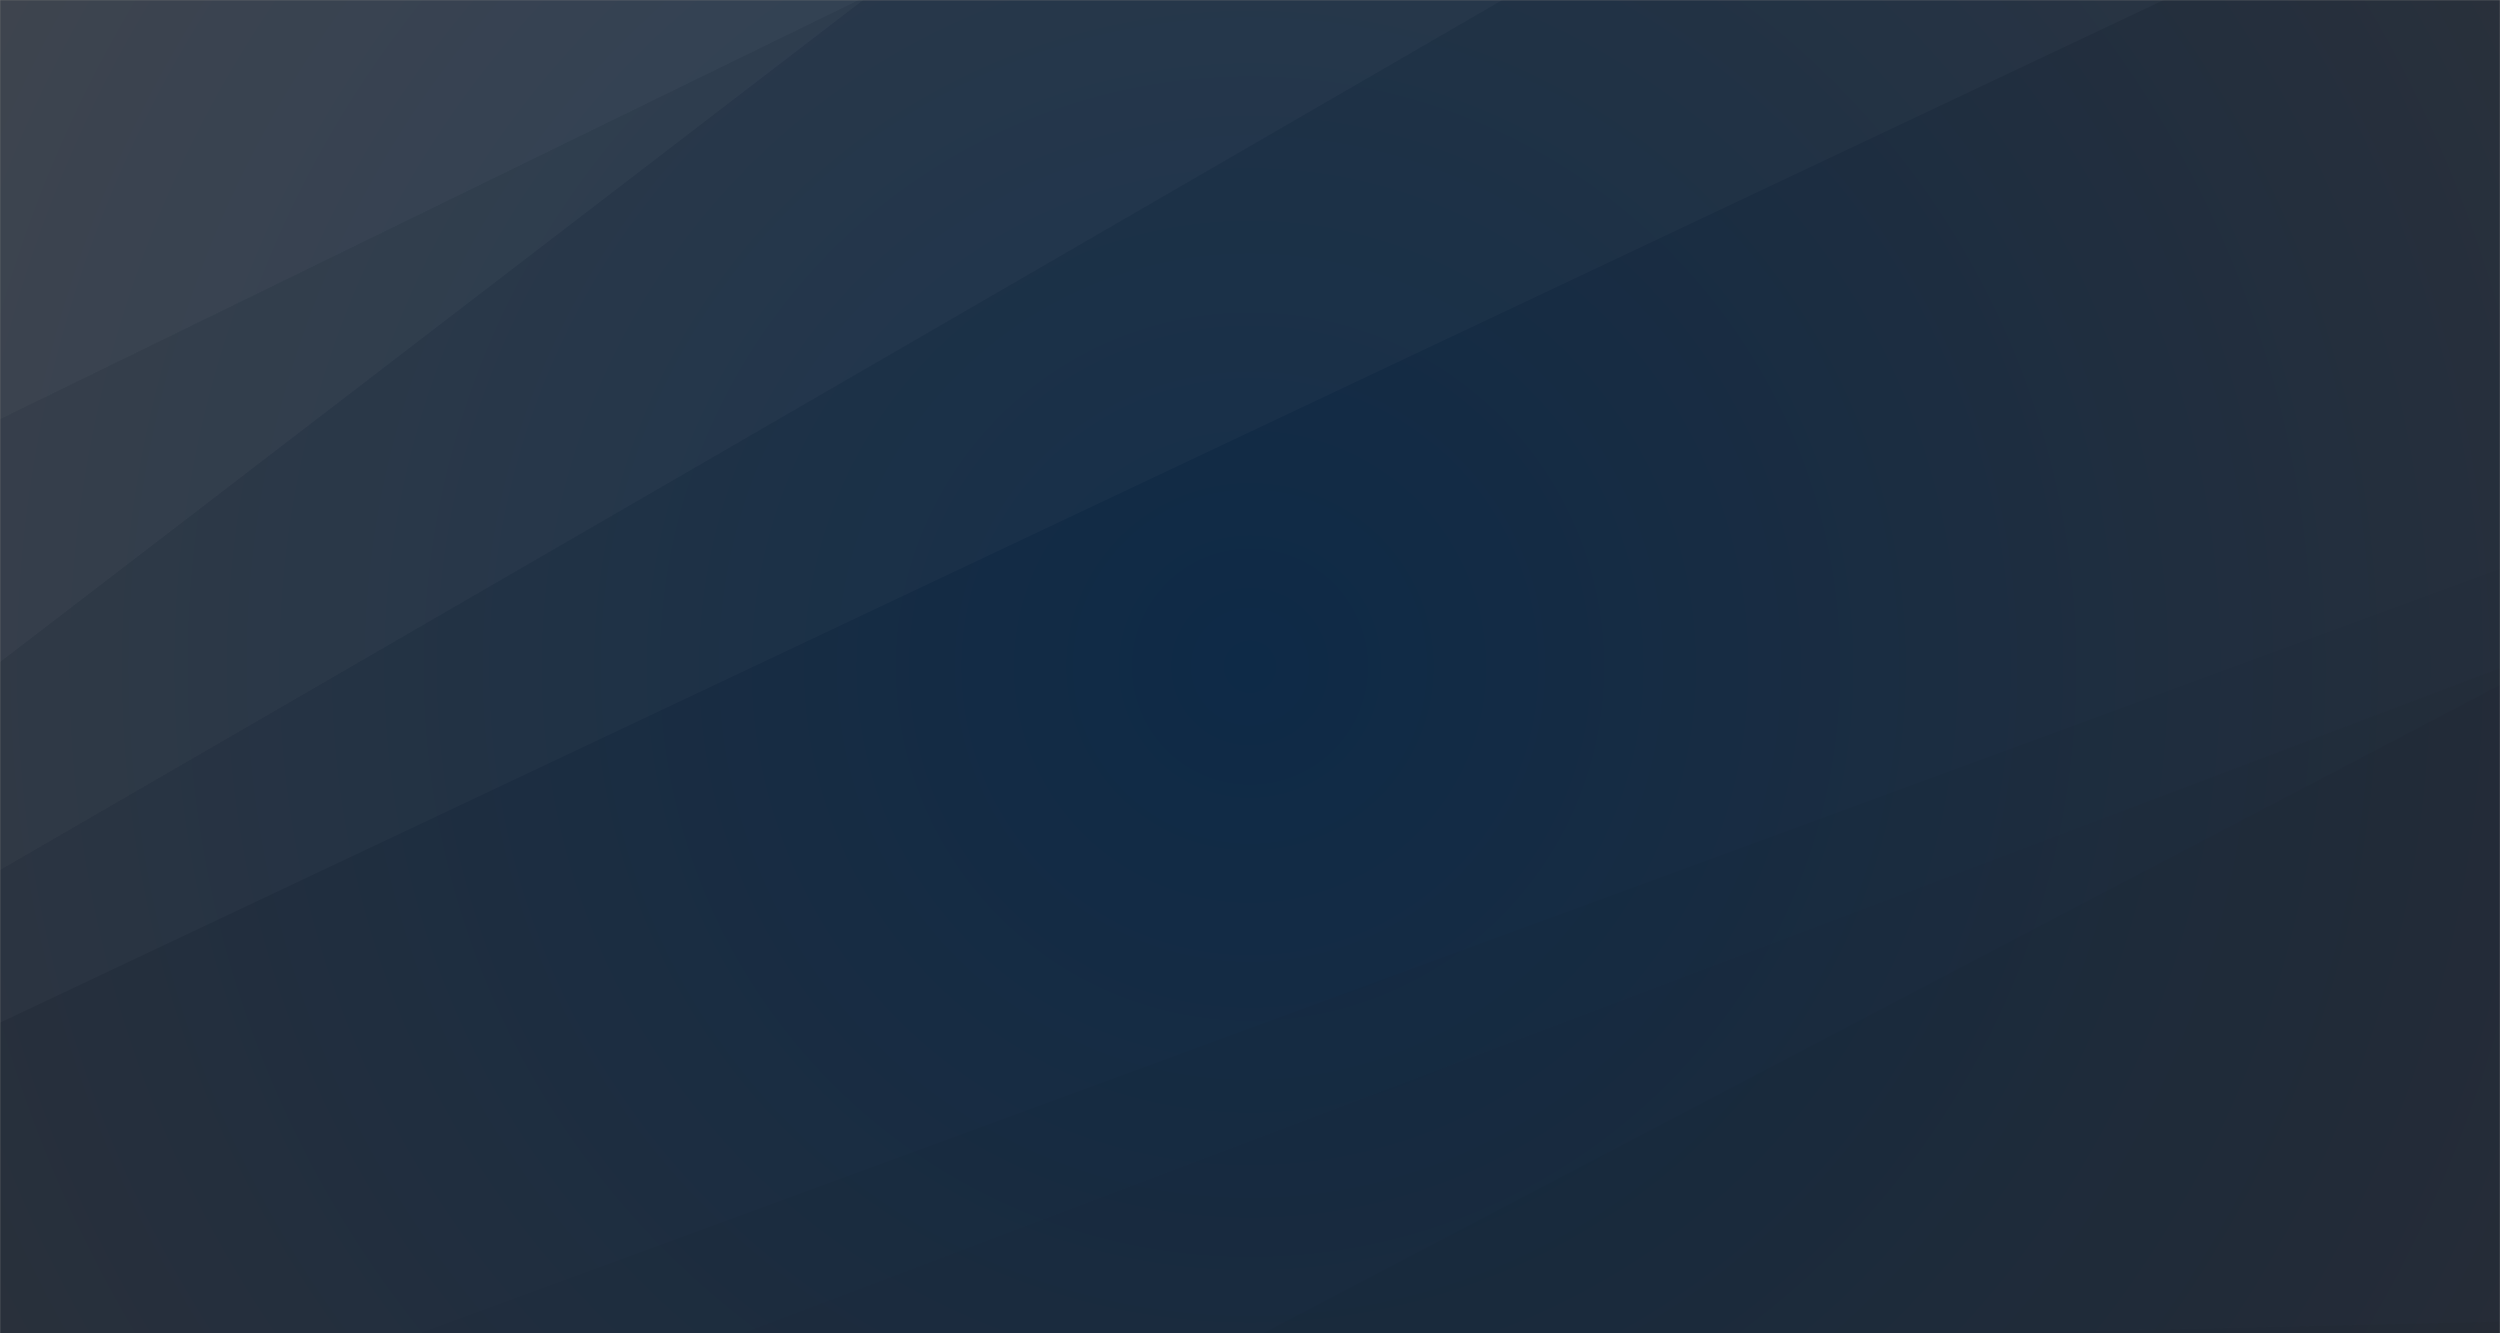 <svg xmlns="http://www.w3.org/2000/svg" version="1.1" xmlns:xlink="http://www.w3.org/1999/xlink" xmlns:svgjs="http://svgjs.com/svgjs" width="1500" height="800" preserveAspectRatio="none" viewBox="0 0 1500 800"><rect x="0" y="0" width="1500" height="800" fill="#808080" stroke="none"/><g mask="url(&quot;#SvgjsMask1074&quot;)" fill="none"><rect width="1500" height="800" x="0" y="0" fill="url(#SvgjsRadialGradient1075)"></rect><path d="M0 0L515.4 0L0 251.48z" fill="rgba(255, 255, 255, .1)"></path><path d="M0 251.48L515.4 0L518 0L0 397.25z" fill="rgba(255, 255, 255, .075)"></path><path d="M0 397.25L518 0L901.43 0L0 522.02z" fill="rgba(255, 255, 255, .05)"></path><path d="M0 522.02L901.43 0L1298.29 0L0 613.6z" fill="rgba(255, 255, 255, .025)"></path><path d="M1500 800L1195.94 800L1500 792.94z" fill="rgba(0, 0, 0, .1)"></path><path d="M1500 792.94L1195.94 800L758 800L1500 410.85z" fill="rgba(0, 0, 0, .075)"></path><path d="M1500 410.85L758 800L445.52 800L1500 400.9z" fill="rgba(0, 0, 0, .05)"></path><path d="M1500 400.9L445.52 800L251.77 800L1500 341.37z" fill="rgba(0, 0, 0, .025)"></path></g><defs><mask id="SvgjsMask1074"><rect width="1500" height="800" fill="#ffffff"></rect></mask><radialGradient cx="50%" cy="50%" r="850" gradientUnits="userSpaceOnUse" id="SvgjsRadialGradient1075"><stop stop-color="#0e2a47" offset="0"></stop><stop stop-color="rgba(41, 48, 59, 1)" offset="1"></stop></radialGradient></defs></svg>